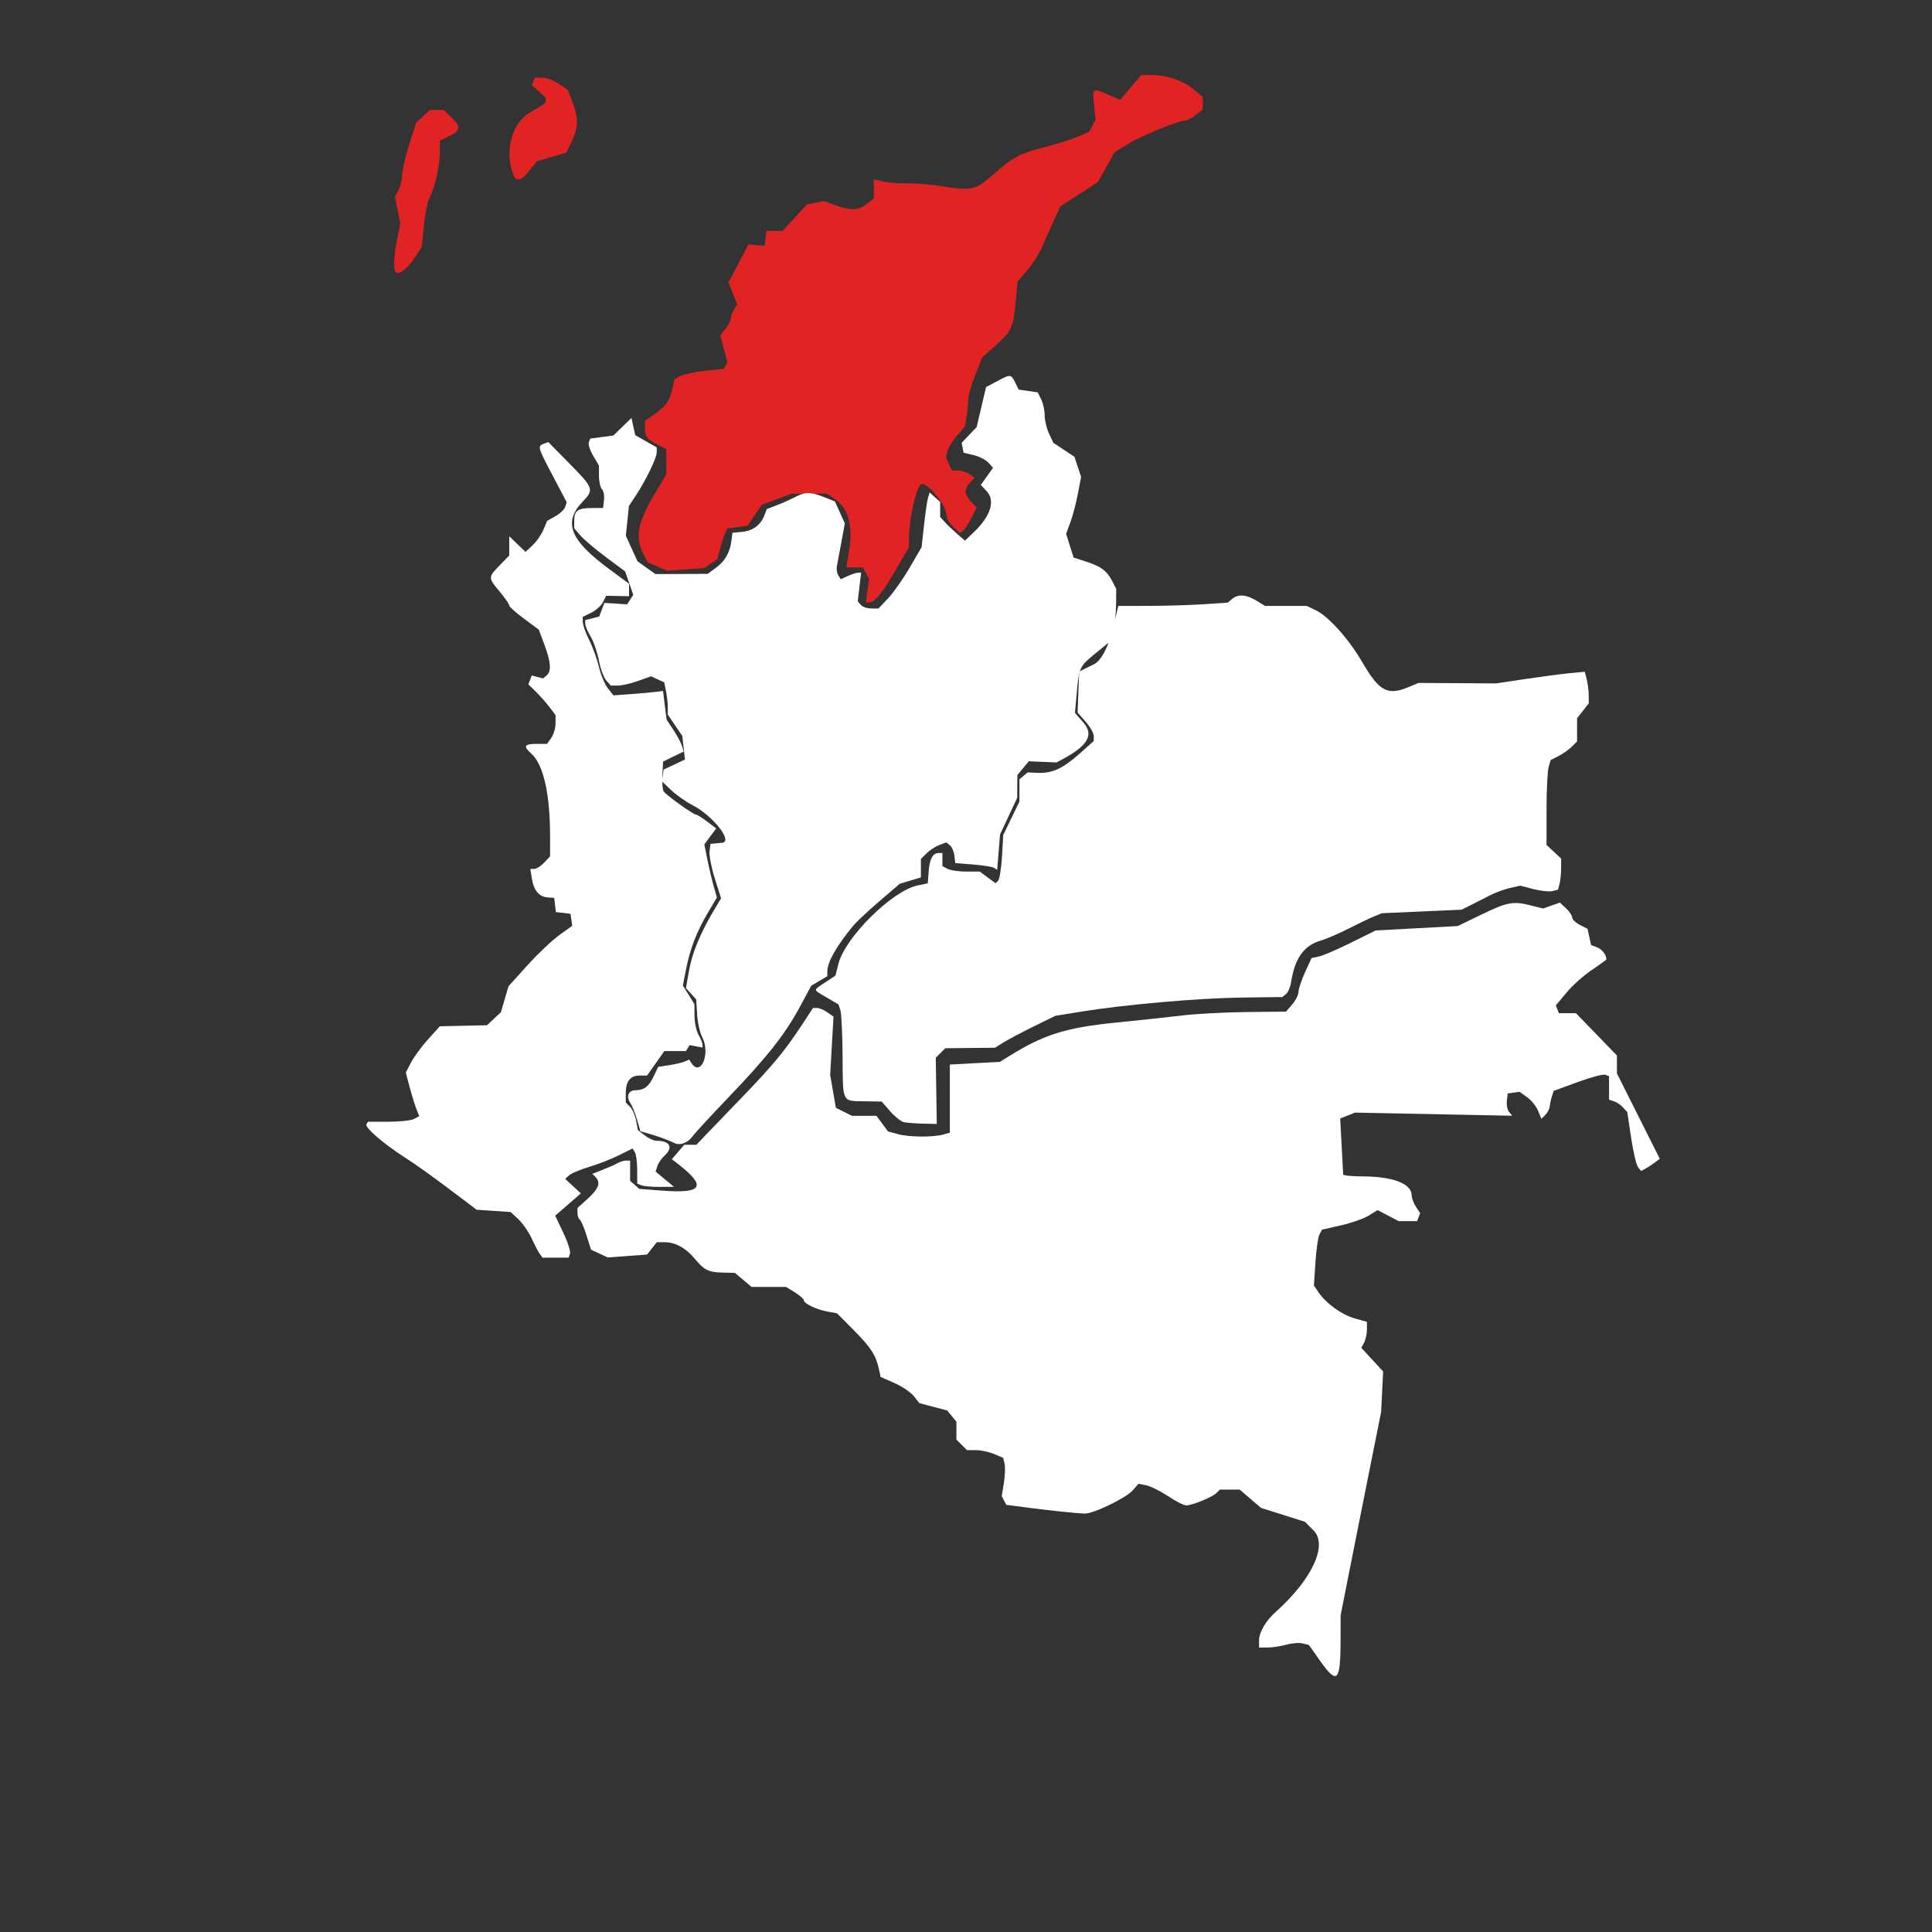 <svg xmlns="http://www.w3.org/2000/svg" xmlns:xlink="http://www.w3.org/1999/xlink" width="1080" zoomAndPan="magnify"
    viewBox="0 0 810 810" height="1080" preserveAspectRatio="xMidYMid meet" version="1.0">
    <rect x="0" y="0" width="810" height="810" fill="#333333" stroke="none"/>
    <defs>
        <clipPath id="2021c340dc">
            <path d="M 165.242 31 L 504.242 31 L 504.242 253 L 165.242 253 Z M 165.242 31 "
                clip-rule="nonzero" />
        </clipPath>
        <clipPath id="740e74a262">
            <path
                d="M 342.098 249.07 L 666.098 249.07 L 666.098 471.82 L 342.098 471.82 Z M 342.098 249.07 "
                clip-rule="nonzero" />
        </clipPath>
        <clipPath id="8b905459e0">
            <path d="M 240.746 157 L 467.996 157 L 467.996 480 L 240.746 480 Z M 240.746 157 "
                clip-rule="nonzero" />
        </clipPath>
        <clipPath id="e4c02a690e">
            <path
                d="M 153.57 185.293 L 300.57 185.293 L 300.57 527.293 L 153.57 527.293 Z M 153.57 185.293 "
                clip-rule="nonzero" />
        </clipPath>
        <clipPath id="7541d30038">
            <path
                d="M 239.047 366.953 L 696 366.953 L 696 702.684 L 239.047 702.684 Z M 239.047 366.953 "
                clip-rule="nonzero" />
        </clipPath>
    </defs>
    <g clip-path="url(#2021c340dc)">
        <path fill="#e12323"
            d="M 478.484 31.418 L 474.062 36.648 L 469.645 41.871 L 464.426 39.57 C 458.082 36.766 457.934 36.887 458.703 44.305 L 459.316 50.23 L 457.965 52.742 L 456.617 55.262 L 451.82 57.312 C 449.18 58.441 442.824 60.453 437.688 61.781 C 427.242 64.484 424.906 65.738 416.277 73.297 C 409.008 79.66 407.418 80.035 395.469 78.152 C 390.34 77.344 383.348 76.758 379.93 76.848 C 376.512 76.941 372.062 76.594 370.043 76.078 L 366.367 75.137 L 366.367 83.152 L 363.391 85.492 C 359.832 88.285 357 88.414 350.406 86.078 L 345.461 84.324 L 341.934 84.973 L 338.41 85.621 L 328.043 96.855 L 321.316 96.855 L 320.957 99.961 L 320.598 103.062 L 317.211 102.754 L 313.82 102.445 L 309.609 110.418 L 305.402 118.391 L 307.25 123 L 309.094 127.609 L 307.785 129.707 C 307.062 130.859 306.473 132.5 306.473 133.355 C 306.473 134.211 305.469 136.188 304.238 137.746 L 302.008 140.578 L 303.496 146.301 L 304.98 152.027 L 304.18 153.324 L 303.371 154.625 L 295.531 155.484 C 291.219 155.957 286.582 156.934 285.23 157.656 L 282.77 158.973 L 282.113 162.043 C 280.863 167.887 279.387 170.184 274.902 173.285 L 270.395 176.398 L 270.371 179.219 C 270.336 182.914 271.254 184.156 275.68 186.422 L 279.352 188.301 L 279.352 198.828 L 274.84 206.406 C 267.254 219.152 266.074 225.156 269.746 232.25 L 271.59 235.805 L 275.75 237.543 L 279.91 239.277 L 295.098 238.191 L 297.914 236.348 L 300.73 234.508 L 302.012 229.711 C 302.715 227.07 303.68 224.148 304.152 223.219 L 305.008 221.527 L 309.23 220.961 L 313.457 220.398 L 316.465 215.992 L 319.469 211.582 L 325.684 209.289 L 331.902 206.992 L 339.246 206.969 L 346.594 206.949 L 349.758 209.043 C 355.926 213.133 357.859 220.684 355.762 232.527 L 354.812 237.887 L 361.77 237.887 L 363.07 240.309 L 364.367 242.734 L 363.695 247.641 L 363.023 252.551 L 364.5 252.551 C 366.734 252.551 370.059 248.422 375.832 238.473 L 381.059 229.469 L 381.121 225.496 C 381.254 216.535 384.496 202.906 386.492 202.914 C 389.605 202.922 396.883 212.215 396.883 216.176 C 396.883 217.352 398.113 219.469 399.621 220.883 L 402.363 223.453 L 403.594 222.695 C 404.27 222.277 405.871 219.887 407.152 217.379 L 409.48 212.824 L 407.137 210.332 C 404.293 207.309 404.16 204.832 406.707 202.289 L 408.617 200.379 L 406.488 198.824 C 405.316 197.969 403.176 197.27 401.727 197.27 L 399.094 197.27 L 396.594 191.793 L 397.277 189.07 C 397.656 187.57 399.449 184.648 401.266 182.574 L 404.562 178.797 L 405.23 174.777 C 405.598 172.566 405.898 169.363 405.91 167.664 C 405.918 165.965 407.246 161.266 408.867 157.223 L 411.816 149.871 L 417.156 145.078 C 424.113 138.832 424.852 137.273 425.801 126.824 L 426.598 118.043 L 430.668 113.348 C 432.906 110.762 435.699 106.375 436.871 103.598 C 438.043 100.82 440.266 95.832 441.812 92.512 L 444.621 86.477 L 452.43 81.438 L 460.234 76.395 L 467.328 63.848 L 472.457 60.598 C 477.723 57.266 493.887 50.598 496.703 50.598 C 497.574 50.598 499.625 49.547 501.262 48.258 L 504.242 45.922 L 504.242 40.609 L 500.148 37.242 C 495.836 33.691 488.902 31.418 482.387 31.418 Z M 224.215 32.547 L 223.613 34.125 L 223.004 35.703 L 226.355 38.68 C 230.379 42.262 230.188 42.66 222.375 47.062 C 214.688 51.395 211.445 62.883 215.086 72.883 C 216.383 76.449 218.387 76.047 222.027 71.492 L 225.164 67.566 L 231.281 65.793 L 237.395 64.02 L 239.727 59.211 C 242.52 53.445 242.586 49.473 240 42.734 L 238.059 37.688 L 234.242 35.117 C 232.141 33.703 229.027 32.547 227.32 32.547 Z M 180.23 46.086 L 177.336 48.766 L 174.438 51.445 L 171.52 60.672 C 169.914 65.742 168.582 71.52 168.562 73.504 C 168.539 75.488 167.859 78.305 167.051 79.758 L 165.578 82.406 L 166.711 88.129 L 167.844 93.848 L 166.527 100.215 C 165.074 107.238 164.824 113.016 165.922 114.117 C 167.207 115.395 170.836 112.645 173.844 108.105 L 176.793 103.656 L 177.695 94.699 C 178.195 89.773 179.223 84.586 179.98 83.172 C 182.215 79 184.395 69.602 184.41 64.062 L 184.422 58.914 L 188.379 57.031 C 193.16 54.754 193.328 53.098 189.164 49.117 L 185.992 46.086 Z M 180.23 46.086 "
            fill-opacity="1" fill-rule="nonzero" />
    </g>
    <g clip-path="url(#740e74a262)">
        <path fill="#fff"
            d="M 520.965 249.688 C 519.258 249.57 517.777 250.047 516.547 251.117 L 514.789 252.648 L 504.77 253.324 C 499.262 253.691 488.922 254.004 481.801 254.02 L 468.848 254.043 L 466.852 262.523 C 464.855 271.016 461.699 277.109 458.566 278.543 C 457.648 278.965 455.895 279.816 454.672 280.438 L 452.445 281.562 L 452.117 290.156 L 451.793 298.746 L 455.18 302.609 C 457.043 304.73 458.566 307.414 458.566 308.57 L 458.566 310.672 L 452.723 315.883 C 445.668 322.168 441.199 324.254 435.289 324.023 L 430.84 323.848 L 429.117 325.277 L 427.395 326.711 L 427.395 336.066 L 424.008 343.062 L 420.617 350.059 L 420.09 359.094 C 419.801 364.062 419.074 368.617 418.477 369.215 L 417.391 370.301 L 414.086 367.863 L 410.785 365.418 L 405.102 365.418 C 401.973 365.418 398.445 364.898 397.262 364.266 L 395.109 363.113 L 395.109 357.621 L 393.574 357.621 C 391.082 357.621 389.719 360.129 389.34 365.395 L 388.984 370.34 L 384.762 371.215 C 374.062 373.422 354.305 392.98 351.496 404.148 L 350.266 409.027 L 345.969 411.871 C 340.734 415.336 340.672 414.742 346.605 418.219 L 351.539 421.113 L 352.348 423.613 C 352.793 424.988 353.199 433.719 353.258 443.008 C 353.371 462.539 352.902 461.57 362.359 461.723 L 369.664 461.84 L 373.199 465.906 C 375.145 468.141 377.738 470.191 378.965 470.469 C 380.191 470.742 383.789 471.023 386.969 471.094 L 392.746 471.223 L 392.324 443.465 L 396.301 439.48 L 406.723 439.375 L 417.145 439.266 L 420.879 436.949 C 422.93 435.68 428.621 432.668 433.52 430.266 L 442.426 425.891 L 453.559 424.09 C 471.766 421.148 502.488 418.465 520.652 418.23 L 537.645 418.012 L 539.184 416.734 C 540.027 416.035 540.969 413.848 541.277 411.879 C 542.836 401.836 546.582 396.488 553.496 394.426 C 556.09 393.648 561.469 391.344 565.449 389.301 C 569.426 387.258 574.188 384.973 576.023 384.23 L 579.363 382.879 L 596.066 382.137 L 612.766 381.391 L 616.66 379.449 C 618.805 378.383 622.41 376.551 624.676 375.379 C 626.938 374.207 630.719 372.816 633.078 372.289 L 637.363 371.324 L 642.875 372.75 C 645.91 373.535 649.469 373.918 650.789 373.602 L 653.191 373.027 L 653.836 370.613 C 654.191 369.285 654.492 366.344 654.5 364.07 L 654.516 359.938 L 651.453 357.102 L 648.391 354.258 L 648.391 339.512 C 648.391 331.402 648.777 323.398 649.246 321.723 L 650.094 318.68 L 653.48 316.934 C 655.34 315.969 657.84 314.203 659.031 313.012 L 661.195 310.844 L 661.195 301.121 L 663.648 298.008 L 666.094 294.891 L 666.078 291.453 C 666.07 289.562 665.695 286.578 665.246 284.82 L 664.43 281.629 L 658.082 282.234 C 654.59 282.566 646.223 283.668 639.488 284.68 L 627.238 286.523 L 610.977 286.426 L 594.707 286.324 L 590.691 288.004 C 581.699 291.766 578.316 289.945 571.012 277.418 C 565.383 267.766 556.902 258.34 551.566 255.809 L 547.855 254.047 L 539.117 254.039 L 530.379 254.035 L 526.734 251.812 C 524.602 250.512 522.672 249.805 520.969 249.688 Z M 520.965 249.688 "
            fill-opacity="1" fill-rule="nonzero" />
    </g>
    <g clip-path="url(#8b905459e0)">
        <path fill="#fff"
            d="M 423.379 157.645 C 422.441 157.504 421.078 158.211 418.395 159.633 L 413.41 162.27 L 411.438 170.668 L 409.465 179.062 L 406.324 182.348 L 403.18 185.625 L 403.582 187.719 L 403.988 189.812 L 408.211 190.812 C 410.531 191.359 413.309 192.781 414.379 193.965 L 416.328 196.121 L 413.766 199.719 L 411.207 203.316 L 413.645 205.914 C 417.41 209.926 415.344 216.422 408.121 223.285 L 404.562 226.672 L 401.383 223.906 C 399.633 222.387 397.297 220.16 396.184 218.953 L 394.168 216.762 L 394.168 210.449 L 391.961 208.457 L 389.762 206.461 L 389.105 208.566 C 388.746 209.723 387.988 214.883 387.418 220.035 L 386.383 229.398 L 381.426 237.922 C 378.699 242.613 374.633 248.398 372.395 250.781 L 368.32 255.109 L 365.234 255.109 C 363.539 255.109 361.582 254.422 360.883 253.582 L 359.617 252.059 L 360.324 246.078 L 361.035 240.105 L 359.773 240.105 C 359.082 240.105 357.156 240.723 355.492 241.48 L 352.473 242.859 L 351.449 241.203 C 350.887 240.289 350.637 238.5 350.891 237.227 C 351.145 235.953 351.992 231.43 352.77 227.176 L 354.191 219.441 L 352.117 214.832 L 350.039 210.227 L 345.547 208.43 C 339.941 206.188 337.543 206.172 333.41 208.359 C 331.613 209.309 328.195 210.84 325.812 211.766 L 321.477 213.445 L 320.465 216.098 C 318.93 220.109 315.598 222.566 311.109 222.988 L 307.074 223.367 L 306.73 226.254 C 306.117 231.445 304.109 235.113 300.367 237.879 L 296.691 240.598 L 285.734 240.641 L 274.773 240.68 L 271.016 237.996 L 267.254 235.312 L 264.824 229.969 L 262.387 224.621 L 263.031 218.387 L 263.672 212.148 L 266.492 207.891 C 270.746 201.461 275.352 191.961 275.344 189.645 L 275.332 187.586 L 270.824 185.012 L 266.312 182.434 L 265.523 178.84 L 264.734 175.238 L 257.172 182.574 L 252.32 183.227 L 247.465 183.875 L 246.871 185.434 C 246.543 186.289 247.363 188.844 248.699 191.105 L 251.125 195.219 L 251.125 199.539 C 251.125 201.914 251.688 204.422 252.371 205.105 C 253.055 205.789 253.441 207.84 253.234 209.664 L 252.855 212.98 L 248.242 212.98 C 242.316 212.98 240.746 214.066 240.746 218.176 L 240.746 221.504 L 243.34 224.52 C 244.766 226.176 249.57 230.242 254.012 233.551 L 262.086 239.566 L 263.789 244.48 L 265.496 249.398 L 262.918 253.375 L 258.156 253.062 L 253.395 252.754 L 251.207 258.504 L 248.281 259.238 L 245.359 259.977 L 245.359 261.516 C 245.359 262.363 246.395 264.809 247.656 266.949 C 248.922 269.094 250.48 273.633 251.125 277.035 C 251.77 280.441 253.156 284.168 254.199 285.324 L 256.098 287.426 L 259.09 287.43 C 260.738 287.434 264.527 286.559 267.512 285.488 L 272.938 283.543 L 275.711 284.809 L 278.484 286.07 L 279.223 289.777 C 279.633 291.816 279.965 294.855 279.965 296.535 L 279.965 299.586 L 283.012 304.07 L 286.055 308.551 L 287.172 318.434 L 278.234 322.637 L 277.531 327.582 L 281.34 331.234 C 283.438 333.242 287.523 336.113 290.418 337.613 C 298.953 342.035 307.477 352.91 302.746 353.348 C 301.953 353.422 300.527 353.551 299.574 353.637 L 297.844 353.793 L 297.477 356.977 C 297.277 358.727 298.281 363.863 299.707 368.387 L 302.305 376.617 L 299.145 381.941 C 293.562 391.348 290.109 399.781 288.832 407.121 L 287.59 414.285 L 291.887 419.035 L 292.258 425.211 C 292.465 428.609 293.41 432.887 294.363 434.719 C 298.062 441.812 293.699 451.914 289.719 445.473 L 288.957 444.238 L 287.059 445.062 C 286.012 445.516 283.082 446.199 280.551 446.582 L 275.949 447.281 L 274.137 451.117 C 272.078 455.484 270.082 457.047 266.535 457.074 C 263.449 457.098 262.383 459.609 264.266 462.441 C 265.051 463.625 266.32 466.766 267.086 469.426 L 268.477 474.254 L 274.512 476.051 C 277.828 477.039 282.273 478.984 282.273 478.984 C 284.605 480.516 288.234 479.363 290.344 476.418 C 291.297 475.086 298.082 467.727 305.426 460.062 C 321.754 443.016 329.141 433.648 335.367 422.098 L 340.137 413.25 L 343.504 411.262 L 346.867 409.273 L 346.867 407.266 C 346.867 403.348 350.75 396.52 357.828 387.988 C 359.098 386.461 363.98 381.902 368.684 377.859 L 377.238 370.508 L 381.66 369.18 L 386.09 367.855 L 386.09 360.141 L 388.441 357.785 C 389.734 356.488 392.137 354.918 393.773 354.297 L 396.754 353.164 L 398.273 354.426 C 399.109 355.121 399.957 357.082 400.152 358.781 L 400.508 361.871 L 408.008 362.449 C 412.129 362.766 416.082 363.402 416.789 363.863 L 418.078 364.699 L 418.672 357.289 L 419.266 349.875 L 422.863 342.184 L 426.461 334.488 L 426.5 329.711 L 426.539 324.938 L 428.941 322.051 L 431.34 319.164 L 442.91 319.664 L 445.359 318.359 C 456.199 312.574 458.746 308.07 454.145 302.828 L 450.68 298.875 L 451.43 290.555 C 452.414 279.625 452.531 279.391 459.906 273.402 L 466.242 268.258 L 467.051 263.699 C 467.496 261.195 467.891 256.395 467.926 253.027 L 467.992 246.914 L 466.34 243.711 C 464.066 239.312 461.672 237.508 455.441 235.484 L 450.113 233.754 L 448.539 228.781 L 446.969 223.805 L 448.762 218.973 C 449.746 216.309 451.16 210.938 451.902 207.035 L 453.25 199.938 L 451.863 195.723 L 450.473 191.516 L 446.051 188.586 L 441.633 185.66 L 439.816 181.832 C 438.816 179.727 437.992 176.262 437.98 174.137 C 437.973 172.012 437.312 168.977 436.512 167.387 L 435.055 164.504 L 427.102 163.348 L 425.801 160.73 C 424.828 158.766 424.316 157.781 423.379 157.645 Z M 423.379 157.645 "
            fill-opacity="1" fill-rule="nonzero" />
    </g>
    <g clip-path="url(#e4c02a690e)">
        <path fill="#fff"
            d="M 229.844 185.316 L 227.953 186.043 C 225.289 187.062 225.395 187.426 231.828 199.629 L 237.598 210.57 L 236.969 212.504 C 236.625 213.57 234.777 215.328 232.867 216.41 L 229.391 218.379 L 227.824 222.109 C 226.965 224.16 224.926 227.086 223.297 228.609 L 220.336 231.379 L 216.918 228.109 L 213.504 224.844 L 213.504 232.898 L 209.508 237.004 C 204.59 242.059 204.59 242.188 209.508 248.062 C 211.703 250.688 213.504 253.285 213.504 253.832 C 213.504 254.379 216.285 256.879 219.688 259.387 L 225.871 263.949 L 228.25 270.293 C 230.984 277.598 231.254 281.453 229.141 283.203 L 227.656 284.438 L 225.305 283.82 L 222.949 283.207 L 222.234 285.07 L 221.516 286.934 L 224.645 289.988 C 226.367 291.664 228.93 294.559 230.344 296.414 L 232.91 299.789 L 232.91 303.301 C 232.91 305.234 232.109 307.953 231.133 309.348 L 229.355 311.879 L 224.855 311.879 C 219.77 311.879 219.277 312.84 222.754 315.977 C 227.895 320.621 230.629 332.805 230.629 351.094 L 230.629 359.027 L 228.145 361.664 C 226.781 363.117 224.914 364.305 224 364.305 L 222.336 364.305 L 223.02 368.5 C 223.82 373.414 226.051 376 229.715 376.262 L 232.34 376.449 L 232.695 379.422 L 233.051 382.398 L 239.191 383.109 L 239.551 385.621 L 239.906 388.137 L 234.41 392.105 C 231.391 394.289 225.379 399.992 221.059 404.777 L 213.203 413.477 L 211.602 418.93 L 210.004 424.379 L 207.098 427.105 L 204.188 429.836 L 194.293 430.055 L 184.391 430.277 L 179.457 435.754 C 176.742 438.766 173.531 443.133 172.32 445.457 L 170.125 449.68 L 171.727 455.711 C 172.605 459.031 173.875 463.145 174.543 464.855 L 175.754 467.969 L 173.582 469.129 C 172.387 469.77 167.555 470.293 162.844 470.293 L 154.27 470.293 L 153.625 471.336 C 152.82 472.637 160.488 479.285 169.551 485.145 C 175.691 489.117 181.195 493.098 195.402 503.836 L 199.828 507.184 L 206.953 507.668 L 214.074 508.148 L 217.324 511.156 C 219.109 512.812 221.637 516.477 222.938 519.297 C 224.238 522.117 225.793 525.066 226.395 525.848 L 227.48 527.273 L 238.375 527.273 L 238.988 525.68 C 239.324 524.805 238.062 520.848 236.184 516.883 L 232.77 509.676 L 238.156 505.012 L 243.543 500.344 L 240.25 497.297 L 236.961 494.25 L 238.645 492.734 C 239.574 491.898 243.414 490.293 247.18 489.164 C 250.949 488.035 256.543 485.844 259.609 484.301 L 265.191 481.492 L 266.156 483.012 C 266.688 483.852 267.133 487.176 267.145 490.398 L 267.16 496.258 L 268.965 496.949 C 269.961 497.332 273.426 497.629 276.672 497.613 L 282.574 497.582 L 278.723 494.395 L 274.871 491.203 L 275.609 488.875 C 276.02 487.598 277.367 485.633 278.605 484.512 C 282.414 481.074 280.887 478.27 275.211 478.27 C 274.094 478.27 271.883 477.254 270.301 476.012 L 267.422 473.754 L 266.676 469.777 C 266.266 467.594 265.129 465.004 264.148 464.027 L 262.367 462.25 L 262.367 458.262 C 262.367 453.289 264.258 450.918 268.223 450.918 L 271.289 450.918 L 274.91 445.789 L 278.531 440.664 L 287.578 440.664 L 288.348 439.414 L 289.121 438.168 L 294.559 439.207 L 294.52 437.941 C 294.496 437.242 293.746 435.391 292.848 433.824 C 291.949 432.258 291.199 428.727 291.176 425.98 L 291.137 420.984 L 288.715 417.078 L 286.297 413.176 L 287.672 406.199 C 289.371 397.578 292.09 390.582 296.883 382.492 L 300.57 376.273 L 299.258 371.715 C 298.535 369.207 297.348 364.199 296.617 360.586 L 295.293 354.02 L 297.773 350.668 L 300.258 347.32 L 296.445 344.418 C 294.348 342.82 292.234 341.516 291.75 341.516 C 290.672 341.516 279.484 333.5 278.281 331.863 C 277.805 331.215 277.547 328.125 277.711 324.988 L 278.008 319.293 L 282.328 317.184 L 286.652 315.074 L 285.875 312.637 C 285.449 311.297 283.836 308.297 282.293 305.965 L 279.48 301.727 L 278.727 295.691 L 277.969 289.66 L 275.133 290.047 C 273.574 290.258 268.898 290.68 264.742 290.988 L 257.188 291.543 L 254.867 288.594 C 253.586 286.973 251.906 282.957 251.129 279.672 C 250.355 276.391 248.508 271.285 247.023 268.328 C 245.543 265.371 244.328 261.973 244.328 260.777 L 244.328 258.602 L 247.863 256.895 C 249.805 255.953 252.012 253.969 252.77 252.477 L 254.145 249.773 L 258.941 249.871 L 263.734 249.969 L 263.734 244.73 L 255.422 238.594 C 238.844 226.355 235.973 219 244.359 210.238 C 249.098 205.289 248.859 204.609 238.797 194.402 Z M 229.844 185.316 "
            fill-opacity="1" fill-rule="nonzero" />
    </g>
    <g clip-path="url(#7541d30038)">
        <path fill="#fff"
            d="M 286.242 474.406 C -47.574 -93.223 -47.574 -93.223 286.242 474.406 Z M 654.02 378.414 L 646.934 380.883 L 642.07 379.66 C 634.375 377.719 632.07 378.129 621.297 383.344 L 611.156 388.25 L 593.953 389.176 L 576.754 390.102 L 566.375 395.242 C 560.664 398.07 554.613 400.672 552.93 401.023 L 549.871 401.664 L 547.137 407.637 C 545.637 410.918 544.406 414.602 544.406 415.82 C 544.406 417.039 543.23 419.406 541.793 421.082 L 539.176 424.125 L 522.762 424.297 C 513.73 424.395 501.629 425.035 495.863 425.723 C 490.102 426.41 477.688 427.742 468.281 428.68 C 446.867 430.82 437.699 433.684 423.051 442.797 L 419.188 445.199 L 408.707 445.75 L 398.227 446.305 L 398.227 474.879 L 395.469 475.656 C 391.203 476.852 381.027 476.762 376.43 475.488 L 372.285 474.336 L 367.473 467.82 L 357.195 467.82 L 353.82 466.137 L 350.453 464.457 L 349.25 457.562 L 348.051 450.668 L 348.75 438.449 L 349.449 426.234 L 346.84 424.402 C 345.402 423.398 343.469 422.582 342.543 422.59 L 340.855 422.602 L 335.973 430.035 C 328.969 440.699 323.797 446.922 310.598 460.555 C 304.184 467.18 297.371 474.258 295.461 476.277 L 291.984 479.957 L 286.867 479.957 L 284.277 482.977 L 281.68 485.996 L 284.238 487.98 C 296.348 497.367 294.633 500.449 277.992 499.199 L 268.043 498.453 L 266.109 496.758 L 264.18 495.066 L 264.18 486.578 L 262.512 486.578 C 261.59 486.578 259.977 487.062 258.926 487.656 C 257.871 488.246 255.062 489.5 252.68 490.441 L 248.344 492.148 L 249.645 493.445 C 251.949 495.75 251.039 498.375 246.527 502.449 L 242.113 506.438 L 242.113 508.582 C 242.113 509.762 242.539 510.988 243.055 511.309 C 243.574 511.629 244.852 514.598 245.891 517.902 L 247.781 523.918 L 251.293 525.559 L 254.801 527.199 L 263.047 526.586 L 271.297 525.977 L 273.332 523.383 L 275.375 520.789 L 278.656 520.789 C 283.051 520.789 287.539 523.238 291.215 527.645 C 295.316 532.559 296.977 533.391 302.969 533.539 L 308.109 533.664 L 311.602 536.605 L 315.102 539.551 L 329.566 539.551 L 333.281 541.844 C 335.324 543.109 336.996 544.586 336.996 545.129 C 336.996 546.512 342.324 549.055 346.984 549.895 L 350.906 550.602 L 357.766 557.492 C 365.012 564.77 367.195 568.105 368.445 573.793 L 369.215 577.289 L 375.031 579.863 C 378.23 581.277 381.883 583.75 383.145 585.359 L 385.441 588.277 L 397.121 591.348 L 399.055 593.711 L 400.984 596.074 L 400.984 603.555 L 405.398 607.969 L 409.125 607.969 C 411.176 607.969 414.594 608.695 416.719 609.586 L 420.586 611.203 L 421.176 613.723 C 421.5 615.109 421.363 618.73 420.875 621.766 L 419.984 627.281 L 420.941 629.094 L 421.898 630.91 L 431.023 632.105 C 440.23 633.309 450.258 634.359 454.691 634.578 C 458.207 634.754 472.109 628.051 474.906 624.836 L 477.301 622.078 L 480.582 622.734 C 482.387 623.098 486.492 625.137 489.703 627.266 C 492.914 629.398 496.348 631.145 497.336 631.145 C 499.828 631.145 508.246 627.703 510.012 625.961 L 511.469 624.523 L 519.738 624.523 L 524.227 628.363 L 528.711 632.203 L 547.078 638.008 L 550.707 641.641 C 556.828 647.762 550.062 662.262 534.695 675.953 C 530.68 679.531 527.875 684.355 527.867 687.703 L 527.859 690.738 L 531.445 690.73 C 533.418 690.73 536.949 690.191 539.297 689.539 C 541.645 688.887 544.73 688.652 546.16 689.012 L 548.766 689.664 L 553.422 696.27 C 560.637 706.5 562.02 705.109 562.047 687.598 L 562.062 677.281 L 565.355 660.559 C 567.168 651.363 570.992 632.168 573.852 617.906 L 579.047 591.973 L 579.465 583.484 L 579.879 574.992 L 575.309 570.035 L 570.738 565.07 L 571.914 562.871 C 572.562 561.656 573.094 559.207 573.094 557.426 L 573.094 554.184 L 568.086 552.781 C 562.621 551.25 556.109 546.605 552.906 541.957 L 550.875 539 L 551.496 529.285 C 551.836 523.945 552.602 518.66 553.199 517.547 L 554.281 515.527 L 562.184 513.742 C 566.531 512.762 571.766 510.918 573.816 509.652 L 577.547 507.344 L 581.973 509.656 L 586.402 511.965 L 594.125 511.965 L 594.766 510.301 L 595.402 508.637 L 593.629 505.926 C 592.648 504.434 591.848 502.277 591.848 501.137 C 591.848 496.258 583.922 493.219 571.164 493.211 C 566.766 493.207 563.145 492.832 563.125 492.375 C 563.102 491.922 562.812 486.461 562.484 480.242 L 561.883 468.938 L 565.008 467.699 L 568.129 466.461 L 634.012 467.781 L 632.707 466.215 C 631.992 465.352 631.566 463.25 631.762 461.543 L 632.117 458.441 L 634.598 458.09 L 637.082 457.738 L 640.246 459.992 C 641.988 461.23 644.047 463.781 644.824 465.66 L 646.238 469.07 L 647.91 467.398 C 648.828 466.477 649.66 464.832 649.758 463.738 C 649.855 462.648 650.266 460.758 650.676 459.547 L 651.418 457.34 L 661.434 453.664 C 666.941 451.645 672.156 450.262 673.02 450.594 L 674.594 451.199 L 674.594 461.051 L 676.656 461.707 C 677.789 462.066 679.512 463.238 680.48 464.312 L 682.246 466.262 L 683.867 477.051 C 684.758 482.988 686.066 488.543 686.777 489.395 L 688.066 490.949 L 689.879 489.949 C 690.879 489.398 692.633 488.25 693.781 487.391 L 695.871 485.832 L 677.902 450.035 L 677.902 442.516 L 669.312 433.648 L 660.719 424.785 L 653.562 424.785 L 652.934 423.141 L 652.301 421.496 L 656.859 416.055 C 659.363 413.062 664.133 408.809 667.453 406.602 C 670.773 404.398 673.492 402.414 673.492 402.191 C 673.492 400.324 671.648 397.961 669.582 397.176 L 667.074 396.223 L 666.328 392.828 L 665.586 389.43 L 662.367 387.77 C 660.598 386.852 659.148 385.457 659.148 384.668 C 659.148 383.879 657.996 382.148 656.582 380.824 Z M 654.02 378.414 "
            fill-opacity="1" fill-rule="nonzero" />
    </g>
</svg>